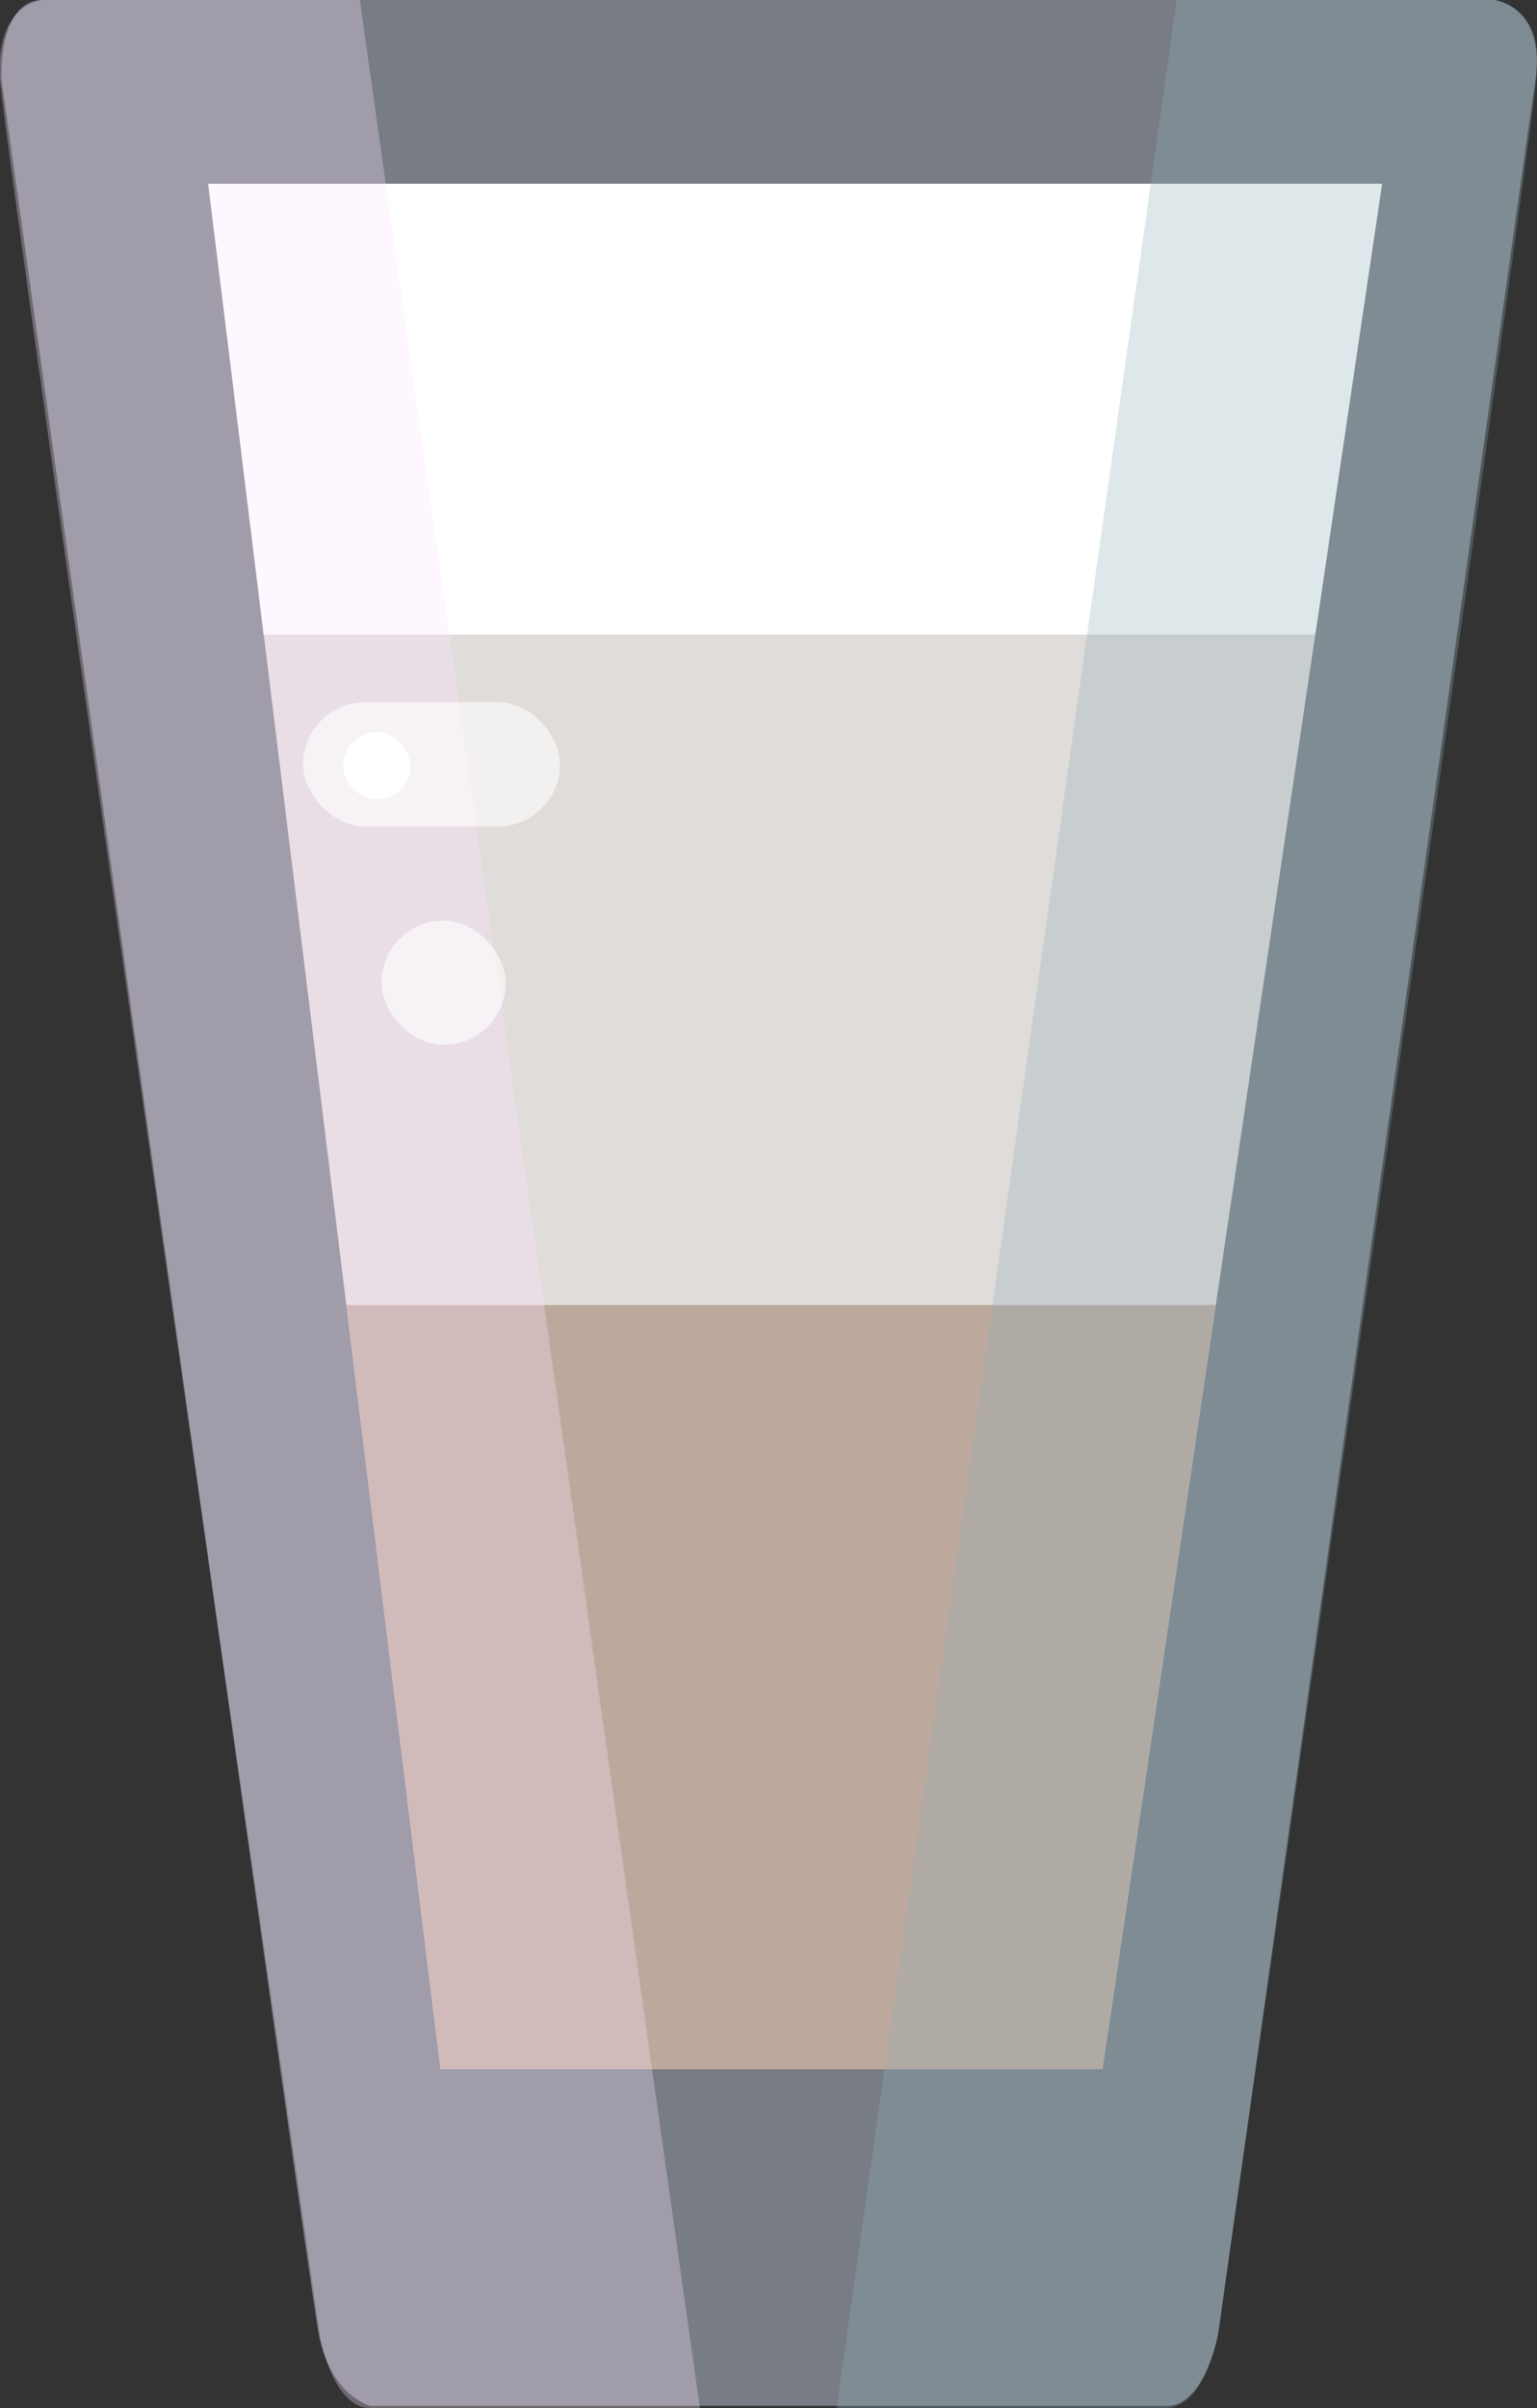 <svg xmlns="http://www.w3.org/2000/svg" viewBox="0 0 91.29 143"><rect x="0" y="0" width="91.29" height="143" fill="#333333" stroke="none"/><defs><style>.cls-1{fill:#dfd2c2;}.cls-2{fill:#a67b5b;}.cls-3{fill:#dfecff;opacity:0.4;}.cls-4,.cls-7{fill:#fff;}.cls-5{fill:#90aeb8;}.cls-5,.cls-6{opacity:0.3;}.cls-6{fill:#ffe3ff;}.cls-7{opacity:0.6;}</style></defs><g id="Слой_2" data-name="Слой 2"><g id="Слой_2-2" data-name="Слой 2"><polyline class="cls-1" points="12.37 11 13.97 23.94 26.16 122.87 65.48 122.87 82.08 11 12.37 11"/><polygon class="cls-2" points="65.48 122.87 72.21 77.5 20.57 77.5 26.16 122.87 65.48 122.87"/><path class="cls-3" d="M41.44,142.87H22s-2.37-.55-3.08-4.31S.09,4.72.09,4.72-.16,0,2.56,0H88.73s3.13.32,2.47,4.72S72.36,138.56,72.36,138.56s-.77,4.31-3.07,4.31Z"/><polygon class="cls-4" points="12.37 10.91 15.66 37.68 78.12 37.68 82.08 10.91 12.37 10.91"/><path class="cls-5" d="M69.89,0H88.76s2.81.22,2.48,4.72-18.92,134-18.92,134S71.55,143,69.23,143H49.69Z"/><path class="cls-6" d="M21.37,0H2.51S-.31.22,0,4.72,19,138.69,19,138.69,19.72,143,22,143H41.57Z"/><rect class="cls-7" x="18" y="41.7" width="15.26" height="7.38" rx="3.69"/><rect class="cls-7" x="22.66" y="54.67" width="7.38" height="7.38" rx="3.69"/><rect class="cls-4" x="20.38" y="43.48" width="4" height="4" rx="2"/></g></g></svg>